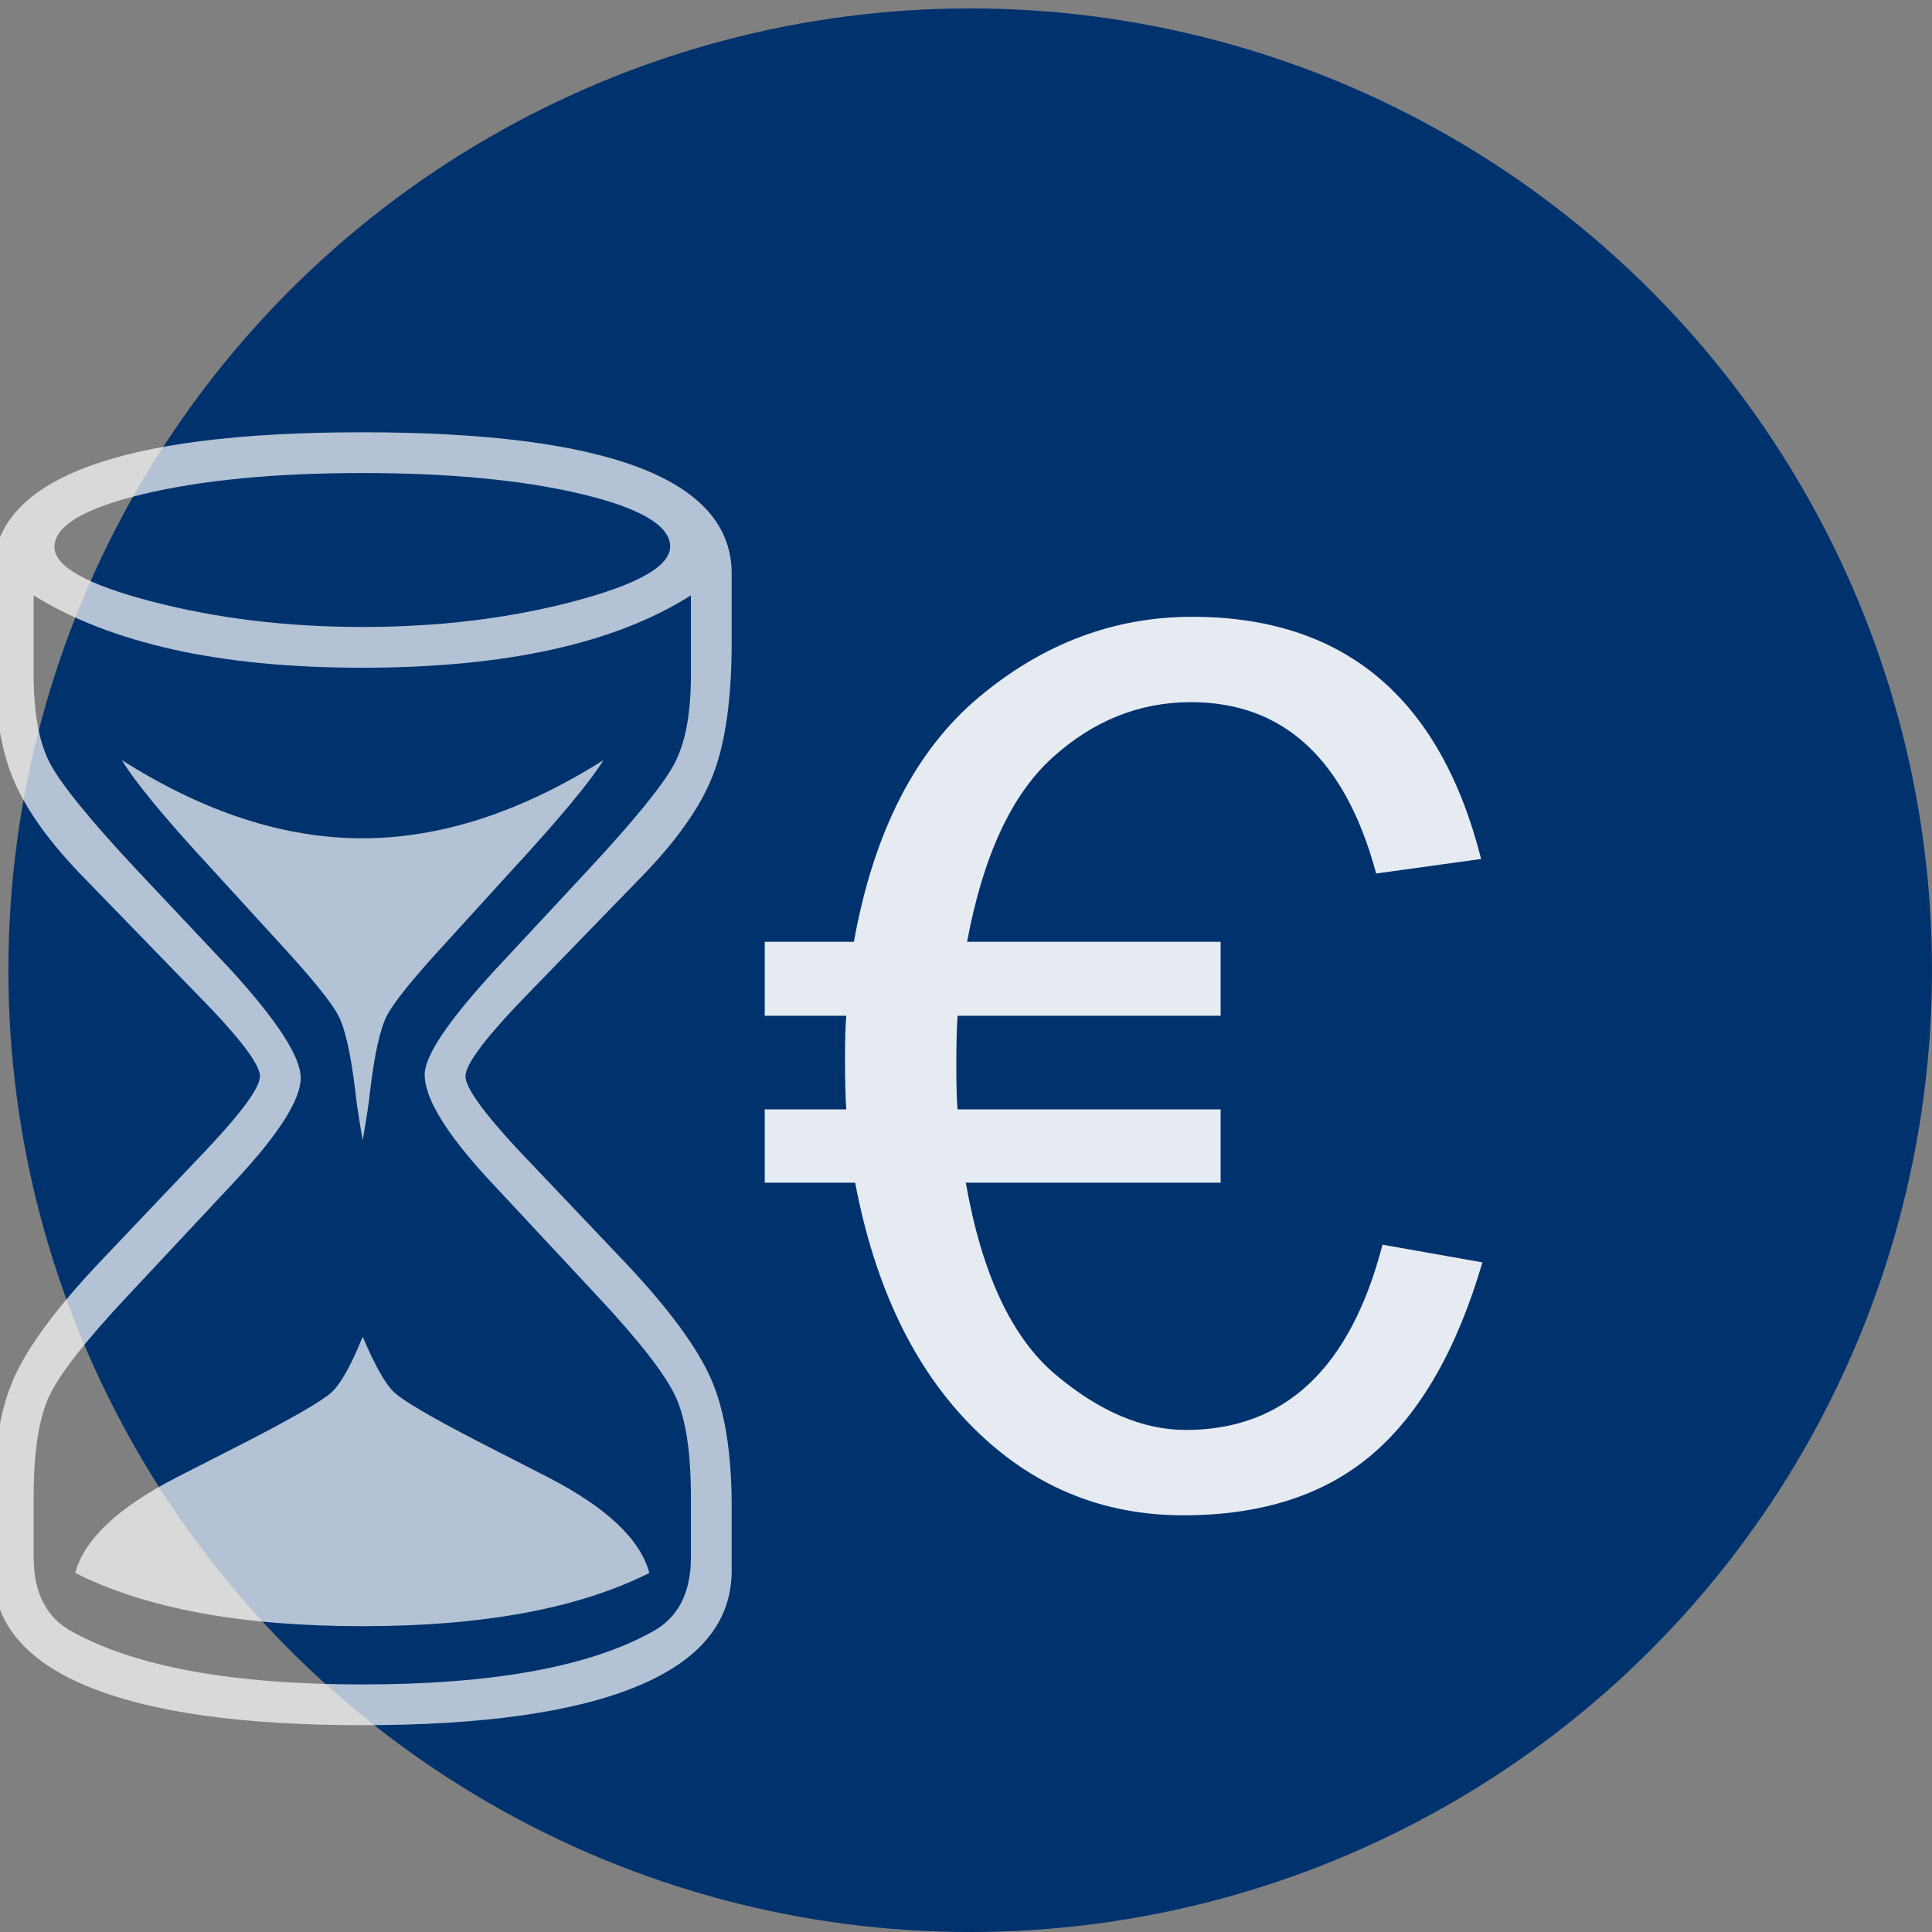 <?xml version="1.0" encoding="utf-8"?>
<!-- Generator: Adobe Illustrator 16.0.0, SVG Export Plug-In . SVG Version: 6.00 Build 0)  -->
<!DOCTYPE svg PUBLIC "-//W3C//DTD SVG 1.1//EN" "http://www.w3.org/Graphics/SVG/1.1/DTD/svg11.dtd">
<svg version="1.1" xmlns="http://www.w3.org/2000/svg" xmlns:xlink="http://www.w3.org/1999/xlink" x="0px" y="0px"
	 width="40px" height="40px" viewBox="760.844 -1812.768 283.465 283.465"
	 enable-background="new 760.844 -1812.768 283.465 283.465" xml:space="preserve">
<rect x="760.844" y="-1812.768" width="283.465" height="283.465" fill="#808080" stroke="none"/>
<g id="_x2D_--" display="none">
</g>
<g id="fond">
	<circle fill="#00326E" cx="903.191" cy="-1670.417" r="141.116"/>
</g>
<g id="A" display="none">
	<g id="Calque_2" display="inline">
	</g>
	<g id="Calque_7" display="inline">
	</g>
	<g display="inline">
		<path fill="#FFFFFF" d="M812.032-1701.427c2.85-1.383,12.371-6.836,28.564-16.357c16.113-9.521,30.478-14.282,43.091-14.282h0.977
			c5.453,0,14.648,2.89,27.588,8.667c12.859,5.697,22.299,8.545,28.32,8.545c5.941,0,13.144-3.254,21.606-9.766
			c8.383-6.51,14.12-9.766,17.212-9.766c4.965,0,10.662,3.582,17.09,10.742c6.43,7.162,11.963,10.742,16.602,10.742
			c0.896,0,2.035,0.042,3.418,0.122c1.303,0,1.953,0.448,1.953,1.343c0,1.303-2.766,2.563-8.301,3.784
			c-5.615,1.221-10.742,1.831-15.381,1.831c-3.824,0-8.301-1.383-13.428-4.15c-5.207-2.766-8.503-4.15-9.888-4.15
			c-5.695,0-11.555,2.93-17.578,8.789c-6.021,5.779-11.677,10.254-16.968,13.428c-4.639,3.338-7.893,5.819-9.766,7.446
			c-1.871,1.547-2.808,3.866-2.808,6.958v56.152c0,13.836,4.681,28.402,14.038,43.701c-16.52-8.301-28.32-15.991-35.4-23.071
			c-7.16-7.08-12.531-14.811-16.113-23.193c-3.174-7.893-7.853-17.008-14.038-27.344c-6.184-10.416-11.515-15.625-15.991-15.625
			c-8.707,0-13.996,0.774-15.869,2.319c-1.139,1.059-3.458,1.587-6.958,1.587c-5.533,0-9.806,0.53-12.817,1.587
			c0.732-1.709,3.784-3.296,9.155-4.761c0.732-3.58,2.483-5.371,5.249-5.371c1.791,0,3.622,0.122,5.493,0.366
			c1.791,0.244,3.216,0.366,4.272,0.366c5.371,0,9.441-0.488,12.207-1.465c0.326-1.221,0.53-2.604,0.61-4.15
			c0.082-1.545,0.122-3.296,0.122-5.249c0-2.359-1.627-3.54-4.883-3.54c-1.301,0-5.411,0.774-12.329,2.319
			c-6.998,1.547-12.653,2.319-16.968,2.319c-5.451,0-10.904-2.197-16.357-6.592c-5.533-4.475-10.822-7.16-15.869-8.057
			C797.914-1695.852,804.628-1697.927,812.032-1701.427z"/>
	</g>
</g>
<g id="B">
	<g opacity="0.7">
		<path fill="#FFFFFF" d="M759.8-1582.351v-9.277c0-7.893,0.996-14.139,2.991-18.738c1.993-4.597,6.122-10.233,12.39-16.907
			l16.113-16.968c5.127-5.451,7.69-8.991,7.69-10.62c0-1.789-3.134-5.859-9.399-12.207l-16.113-16.602
			c-5.453-5.533-9.095-10.66-10.925-15.381c-1.832-4.719-2.747-11.23-2.747-19.531v-10.01c0-6.916,4.517-12.104,13.55-15.564
			c9.033-3.458,22.583-5.188,40.649-5.188c36.133,0,54.199,6.918,54.199,20.752v10.01c0,8.301-0.915,14.813-2.747,19.531
			c-1.83,4.721-5.474,9.848-10.925,15.381l-16.113,16.602c-6.186,6.348-9.277,10.418-9.277,12.207c0,1.629,2.521,5.169,7.568,10.62
			l16.113,16.968c6.266,6.674,10.396,12.31,12.39,16.907c1.994,4.599,2.991,10.845,2.991,18.738v9.277
			c0,7.488-4.599,13.144-13.794,16.968c-9.197,3.824-22.665,5.737-40.405,5.737c-17.742,0-31.21-1.913-40.405-5.737
			C764.396-1569.208,759.8-1574.863,759.8-1582.351z M765.781-1725.417v11.719c0,5.615,0.813,9.949,2.441,13
			c1.627,3.052,5.817,8.2,12.573,15.442l13.794,14.648c6.916,7.568,10.376,12.899,10.376,15.991c0,3.174-3.174,8.179-9.521,15.015
			l-15.869,16.968c-6.186,6.592-10.03,11.517-11.536,14.771c-1.506,3.256-2.258,8.179-2.258,14.771v8.789
			c0,5.291,1.911,8.953,5.737,10.986c9.357,5.127,23.518,7.69,42.48,7.69c19.043,0,33.203-2.563,42.48-7.69
			c3.824-2.033,5.737-5.695,5.737-10.986v-8.789c0-6.592-0.752-11.515-2.253-14.771c-1.501-3.254-5.333-8.179-11.497-14.771
			l-15.821-16.968c-6.329-6.836-9.491-12.003-9.491-15.503c0-2.766,3.488-7.935,10.466-15.503l13.63-14.648
			c6.732-7.242,10.91-12.39,12.533-15.442c1.621-3.052,2.434-7.385,2.434-13v-11.719c-11.15,7.08-27.222,10.62-48.218,10.62
			c-10.498,0-19.756-0.895-27.771-2.686C778.212-1719.272,771.396-1721.917,765.781-1725.417z M813.999-1720.779
			c11.23,0,21.606-1.261,31.128-3.784c9.521-2.521,14.2-5.249,14.038-8.179c-0.164-3.01-4.537-5.533-13.122-7.568
			c-8.587-2.033-19.269-3.052-32.044-3.052c-12.859,0-23.602,1.038-32.227,3.113c-8.627,2.075-12.939,4.66-12.939,7.751
			c0,2.85,4.78,5.514,14.343,7.996C792.738-1722.019,803.013-1720.779,813.999-1720.779z M771.885-1581.985
			c1.303-4.883,6.193-9.521,14.669-13.916l10.758-5.493c6.764-3.498,10.818-5.859,12.163-7.08s2.873-3.946,4.586-8.179
			c1.787,4.232,3.33,6.958,4.631,8.179s5.323,3.582,12.067,7.08l10.727,5.493c8.45,4.395,13.327,9.033,14.628,13.916
			c-10.336,5.209-24.374,7.813-42.114,7.813C796.257-1574.172,782.219-1576.776,771.885-1581.985z M778.721-1701.248
			c12.043,7.65,23.804,11.475,35.278,11.475s23.273-3.824,35.4-11.475c-2.031,3.256-6.5,8.627-13.405,16.113l-10.114,11.108
			c-4.551,4.965-7.313,8.404-8.287,10.315c-0.975,1.913-1.787,5.554-2.436,10.925c-0.164,1.629-0.528,4.07-1.097,7.324
			c-0.572-3.254-0.938-5.695-1.101-7.324c-0.652-5.371-1.469-9.012-2.447-10.925c-0.979-1.911-3.75-5.35-8.314-10.315
			l-10.149-11.108C785.12-1692.621,780.678-1697.992,778.721-1701.248z"/>
	</g>
	<g opacity="0.9">
		<path fill="#FFFFFF" d="M978.345-1627.55c-3.711,12.68-9.062,22.033-16.05,28.064c-6.989,6.029-16.267,9.045-27.832,9.045
			c-11.999,0-22.297-4.307-30.894-12.92c-8.598-8.613-14.35-20.572-17.256-35.879h-13.267v-10.762h11.968
			c-0.124-1.545-0.186-4.082-0.186-7.607c0-2.783,0.062-4.824,0.186-6.123h-11.968v-10.854h13.081
			c2.906-16.143,9.046-28.125,18.416-35.95c9.37-7.823,19.775-11.735,31.218-11.735c22.266,0,36.397,11.845,42.397,35.532
			l-15.4,2.134c-4.516-16.76-13.576-25.142-27.183-25.142c-7.546,0-14.318,2.714-20.317,8.14c-6,5.427-10.175,14.434-12.524,27.021
			h37.202v10.854h-38.594c-0.124,1.547-0.186,4.021-0.186,7.422c0,2.908,0.062,5.01,0.186,6.309h38.594v10.762h-37.388
			c2.35,13.366,6.741,22.754,13.174,28.162c6.432,5.409,12.803,8.112,19.111,8.112c14.534,0,24.151-9.06,28.853-27.183
			L978.345-1627.55z"/>
	</g>
</g>
<g id="C" display="none">
	<g display="inline" opacity="0.8">
		<path fill="#FFFFFF" d="M969.762-1761.134l6.23,33.73l-160.488,29.863l-6.23-33.73L969.762-1761.134z M978.57-1693.243v34.375
			H815.289v-34.375H978.57z M978.57-1661.017v83.789H815.289v-83.789H978.57z M823.238-1703.341l12.676-2.363l7.949-27.715
			l-12.676,2.363L823.238-1703.341z M823.883-1663.165h12.891l12.891-25.781h-12.891L823.883-1663.165z M823.883-1645.978h69.824
			v60.156h6.445v-60.156h69.824v-6.445H823.883V-1645.978z M852.672-1708.927l12.676-2.363l7.949-27.715l-12.676,2.363
			L852.672-1708.927z M853.961-1663.165h12.891l12.891-25.781h-12.891L853.961-1663.165z M882.32-1714.298l12.676-2.363
			l7.949-27.715l-12.676,2.363L882.32-1714.298z M884.039-1663.165h12.891l12.891-25.781H896.93L884.039-1663.165z
			 M911.969-1719.884l12.676-2.363l7.949-27.715l-12.676,2.363L911.969-1719.884z M914.117-1663.165h12.891l12.891-25.781h-12.891
			L914.117-1663.165z M941.402-1725.47l12.676-2.363l7.949-27.5l-12.676,2.363L941.402-1725.47z M944.195-1663.165h12.891
			l12.891-25.781h-12.891L944.195-1663.165z"/>
	</g>
</g>
</svg>
